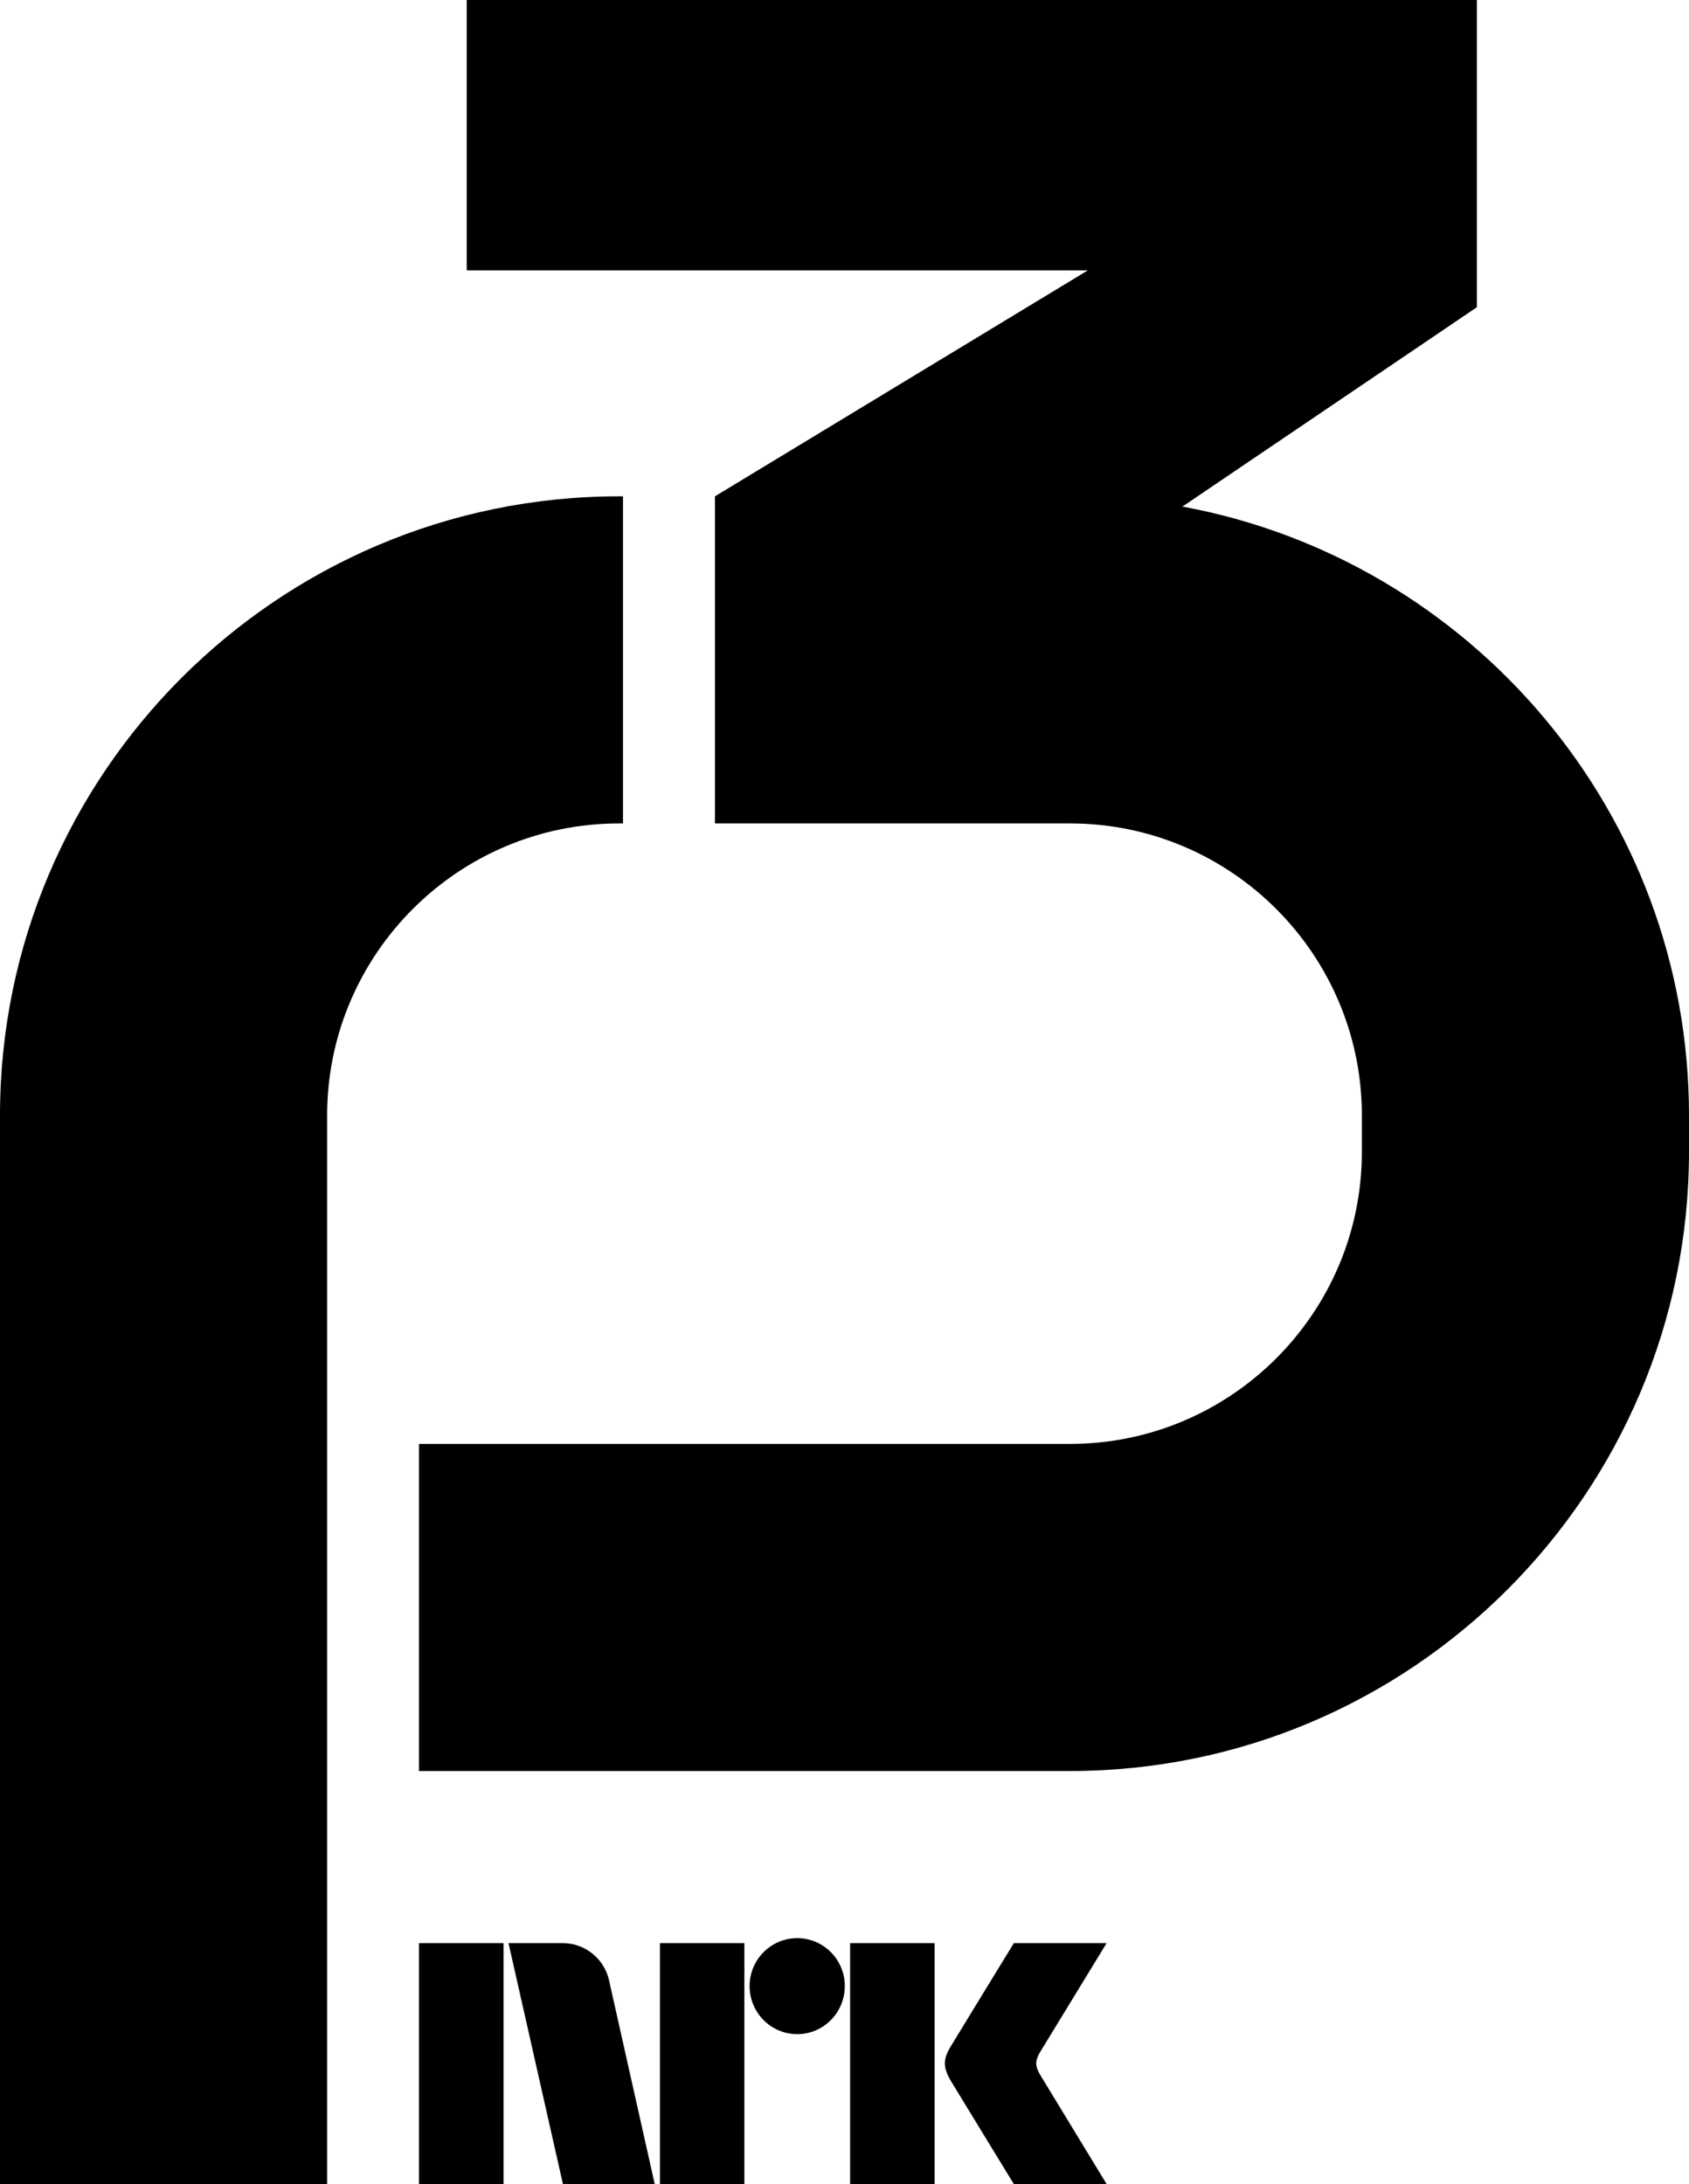 <?xml version="1.0" encoding="UTF-8" standalone="no"?>
<!-- Created with Inkscape (http://www.inkscape.org/) -->

<svg
   xmlns:svg="http://www.w3.org/2000/svg"
   xmlns="http://www.w3.org/2000/svg"
   version="1.1"
   width="742.698"
   height="960.195"
   id="svg3687"
   xml:space="preserve"><defs
     id="defs3691" /><g
     transform="matrix(1.25,0,0,-1.25,-13.107,975.869)"
     id="g3697"><path
       d="m 229.638,491.088 0,115.047 -1.409,0 c -120.072,0 -217.744,-97.688 -217.744,-217.761 l 0,-375.834 115.083,0 0,375.834 c 0,56.628 46.054,102.714 102.66,102.714 l 1.409,0 z m -71.751,-478.548 29.737,0 0,84.749 -29.737,0 0,-84.749 z m 84.749,0 29.701,0 0,84.749 -29.701,0 0,-84.749 z m 66.906,0 29.727,0 0,84.749 -29.727,0 0,-84.749 z m -18.608,86.495 c -9.253,0 -16.752,-7.539 -16.752,-16.871 0,-9.308 7.499,-16.894 16.752,-16.894 9.258,0 16.739,7.586 16.739,16.894 0,9.331 -7.481,16.871 -16.739,16.871 z m 108.842,-1.745 -32.633,0 c 0,0 -19.638,-32.043 -22.297,-36.487 -2.676,-4.456 -2.604,-7.249 0.055,-11.844 2.737,-4.549 22.243,-36.418 22.243,-36.418 l 32.633,0 c 0,0 -23.092,37.965 -23.402,38.454 -1.769,3.025 -1.8,4.863 -0.127,7.761 l 23.528,38.535 z m -191.359,0 -19.049,0 19.148,-84.749 32.274,0 0,0.07 -15.943,71.113 c -1.509,7.737 -8.285,13.566 -16.43,13.566 z m 218.024,505.239 103.589,70.124 0,108.043 -355.359,0 0,-95.116 218.456,0 -131.138,-79.444 0,-115.047 124.903,0 c 56.625,0 102.674,-46.051 102.674,-102.714 l 0,-12.799 c 0,-56.651 -46.049,-102.714 -102.674,-102.714 l -229.005,0 0,-115.047 229.005,0 c 120.082,0 217.752,97.664 217.752,217.761 l 0,12.799 c 0,106.577 -76.949,195.503 -178.202,214.154"
       id="path3701"
       style="fill:#000000;fill-opacity:1;fill-rule:nonzero;stroke:none" /></g></svg>